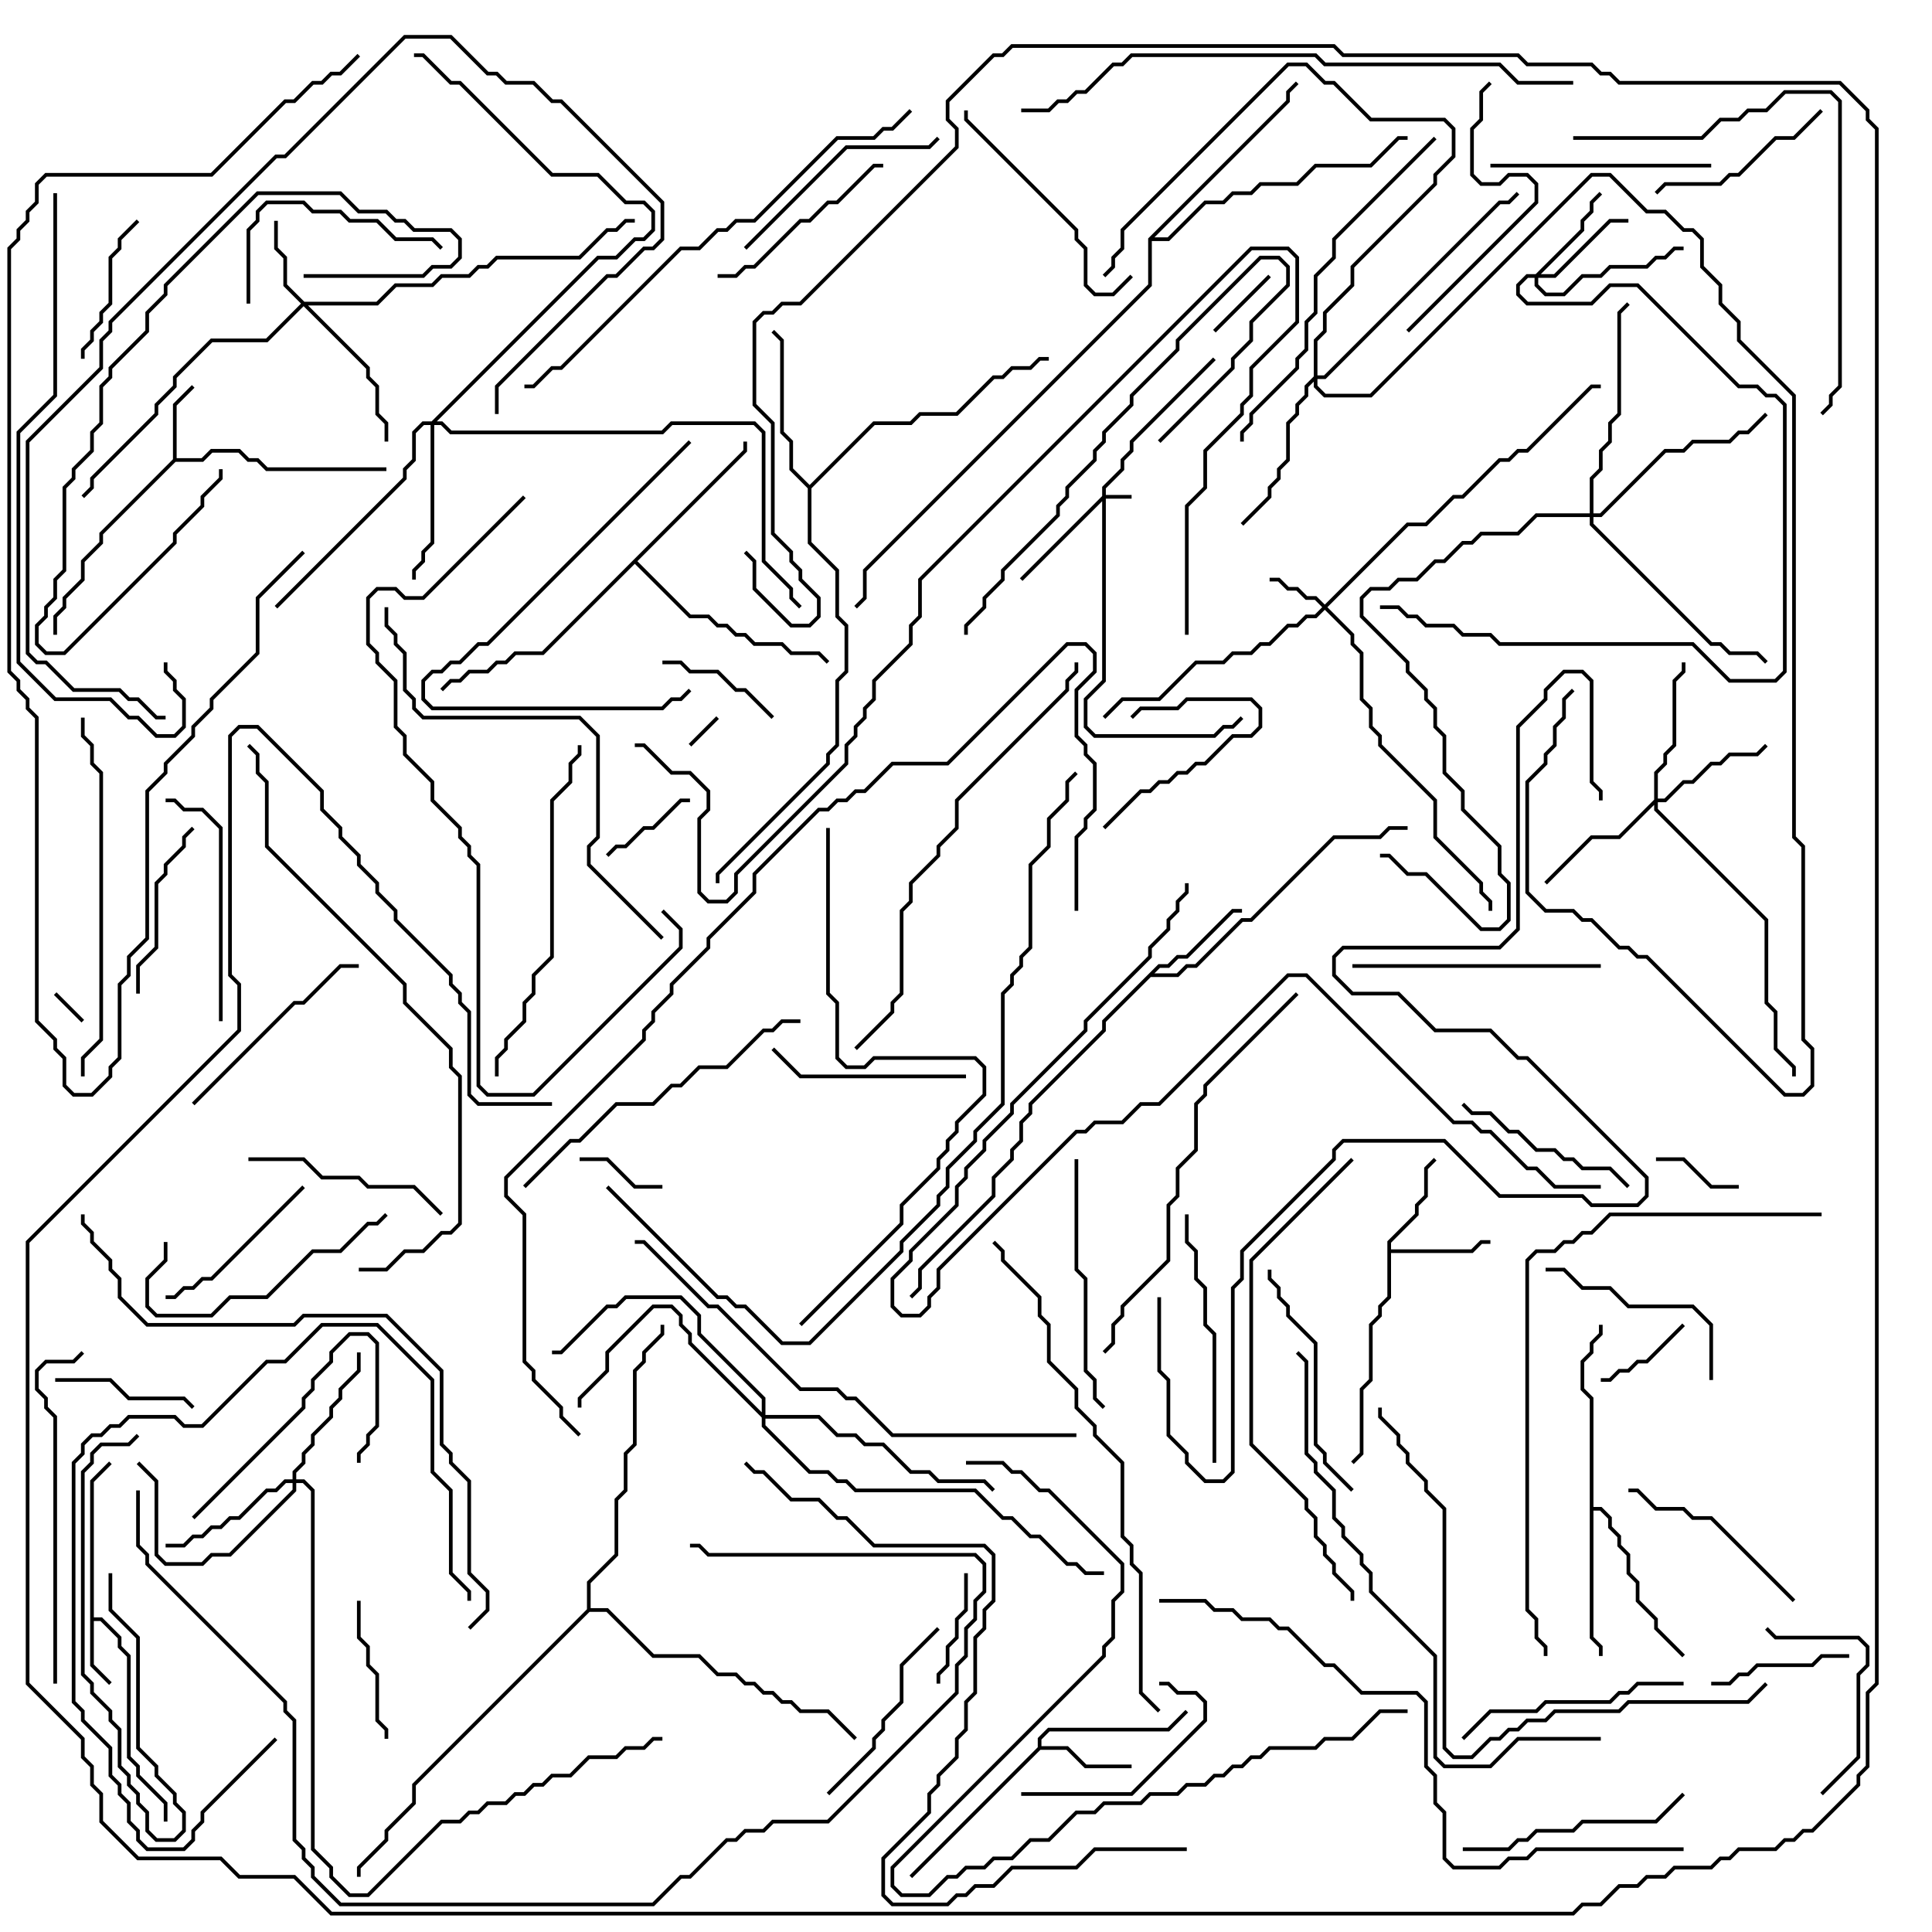 <svg version="1.1" width="105" height="105" xmlns="http://www.w3.org/2000/svg"><path d="M4.9,80.459L5.929,79.429L6.071,79.571L5.1,80.541L5.1,87.9L5.541,87.9L6.6,88.959L6.6,89.459L7.1,89.959L7.1,95.459L7.6,95.959L7.6,96.459L9.1,97.959L9.1,99L8.9,99L8.9,98.041L7.4,96.541L7.4,96.041L6.9,95.541L6.9,90.041L6.4,89.541L6.4,89.041L5.459,88.1L5.1,88.1L5.1,90.459L6.071,91.429L5.929,91.571L4.9,90.541z" stroke="none"/><path d="M9.4,24.959L9.4,21.959L10.429,20.929L10.571,21.071L9.6,22.041L9.6,24.9L10.959,24.9L11.459,24.4L13.041,24.4L13.541,24.9L14.041,24.9L14.541,25.4L21,25.4L21,25.6L14.459,25.6L13.959,25.1L13.459,25.1L12.959,24.6L11.541,24.6L11.041,25.1L9.541,25.1L5.6,29.041L5.6,29.541L4.6,30.541L4.6,31.541L3.6,32.541L3.6,33.041L3.1,33.541L3.1,34.5L2.9,34.5L2.9,33.459L3.4,32.959L3.4,32.459L4.4,31.459L4.4,30.459L5.4,29.459L5.4,28.959z" stroke="none"/><path d="M56.4,94.959L56.4,94.459L56.959,93.9L63.459,93.9L64.429,92.929L64.571,93.071L63.541,94.1L57.041,94.1L56.6,94.541L56.6,94.9L58.041,94.9L59.041,95.9L61.5,95.9L61.5,96.1L58.959,96.1L57.959,95.1L56.541,95.1L49.571,102.071L49.429,101.929z" stroke="none"/><path d="M75.4,67.459L76.9,65.959L76.9,65.459L77.4,64.959L77.4,63.459L77.929,62.929L78.071,63.071L77.6,63.541L77.6,65.041L77.1,65.541L77.1,66.041L75.6,67.541L75.6,67.9L79.959,67.9L80.459,67.4L81,67.4L81,67.6L80.541,67.6L80.041,68.1L75.6,68.1L75.6,70.541L75.1,71.041L75.1,71.541L74.6,72.041L74.6,75.041L74.1,75.541L74.1,79.041L73.571,79.571L73.429,79.429L73.9,78.959L73.9,75.459L74.4,74.959L74.4,71.959L74.9,71.459L74.9,70.959L75.4,70.459z" stroke="none"/><path d="M62.959,52.4L63.459,52.4L63.959,51.9L64.459,51.9L66.959,49.4L67.5,49.4L67.5,49.6L67.041,49.6L64.541,52.1L64.041,52.1L63.541,52.6L63.041,52.6L62.741,52.9L63.959,52.9L64.459,52.4L64.959,52.4L67.459,49.9L67.959,49.9L72.459,45.4L74.959,45.4L75.459,44.9L76.5,44.9L76.5,45.1L75.541,45.1L75.041,45.6L72.541,45.6L68.041,50.1L67.541,50.1L65.041,52.6L64.541,52.6L64.041,53.1L62.541,53.1L60.1,55.541L60.1,56.041L56.1,60.041L56.1,60.541L55.6,61.041L55.6,62.041L55.1,62.541L55.1,63.041L54.1,64.041L54.1,65.041L50.1,69.041L50.1,70.041L49.571,70.571L49.429,70.429L49.9,69.959L49.9,68.959L53.9,64.959L53.9,63.959L54.9,62.959L54.9,62.459L55.4,61.959L55.4,60.959L55.9,60.459L55.9,59.959L59.9,55.959L59.9,55.459z" stroke="none"/><path d="M86.4,76.041L85.9,75.541L85.9,73.959L86.4,73.459L86.4,72.959L86.9,72.459L86.9,72L87.1,72L87.1,72.541L86.6,73.041L86.6,73.541L86.1,74.041L86.1,75.459L86.6,75.959L86.6,81.9L87.041,81.9L87.6,82.459L87.6,82.959L88.1,83.459L88.1,83.959L88.6,84.459L88.6,85.459L89.1,85.959L89.1,86.959L90.1,87.959L90.1,88.459L91.571,89.929L91.429,90.071L89.9,88.541L89.9,88.041L88.9,87.041L88.9,86.041L88.4,85.541L88.4,84.541L87.9,84.041L87.9,83.541L87.4,83.041L87.4,82.541L86.959,82.1L86.6,82.1L86.6,88.959L87.1,89.459L87.1,90L86.9,90L86.9,89.541L86.4,89.041z" stroke="none"/><path d="M44,26.359L47.459,22.9L49.459,22.9L49.959,22.4L51.959,22.4L53.959,20.4L54.459,20.4L54.959,19.9L55.959,19.9L56.459,19.4L57,19.4L57,19.6L56.541,19.6L56.041,20.1L55.041,20.1L54.541,20.6L54.041,20.6L52.041,22.6L50.041,22.6L49.541,23.1L47.541,23.1L44.1,26.541L44.1,29.459L45.6,30.959L45.6,33.459L46.1,33.959L46.1,36.541L45.6,37.041L45.6,40.541L45.1,41.041L45.1,41.541L39.1,47.541L39.1,48L38.9,48L38.9,47.459L44.9,41.459L44.9,40.959L45.4,40.459L45.4,36.959L45.9,36.459L45.9,34.041L45.4,33.541L45.4,31.041L43.9,29.541L43.9,26.541L42.9,25.541L42.9,24.041L42.4,23.541L42.4,18.541L41.929,18.071L42.071,17.929L42.6,18.459L42.6,23.459L43.1,23.959L43.1,25.459z" stroke="none"/><path d="M40.4,24.459L40.4,24L40.6,24L40.6,24.541L34.641,30.5L37.541,33.4L38.541,33.4L39.041,33.9L39.541,33.9L40.041,34.4L40.541,34.4L41.041,34.9L42.541,34.9L43.041,35.4L44.541,35.4L45.071,35.929L44.929,36.071L44.459,35.6L42.959,35.6L42.459,35.1L40.959,35.1L40.459,34.6L39.959,34.6L39.459,34.1L38.959,34.1L38.459,33.6L37.459,33.6L34.5,30.641L29.541,35.6L28.041,35.6L27.541,36.1L27.041,36.1L26.541,36.6L25.541,36.6L25.041,37.1L24.541,37.1L24.071,37.571L23.929,37.429L24.459,36.9L24.959,36.9L25.459,36.4L26.459,36.4L26.959,35.9L27.459,35.9L27.959,35.4L29.459,35.4z" stroke="none"/><path d="M62.4,12.959L69.9,5.459L69.9,4.959L70.429,4.429L70.571,4.571L70.1,5.041L70.1,5.541L62.741,12.9L63.459,12.9L65.459,10.9L66.459,10.9L66.959,10.4L67.959,10.4L68.459,9.9L70.459,9.9L71.459,8.9L74.459,8.9L75.959,7.4L76.5,7.4L76.5,7.6L76.041,7.6L74.541,9.1L71.541,9.1L70.541,10.1L68.541,10.1L68.041,10.6L67.041,10.6L66.541,11.1L65.541,11.1L63.541,13.1L62.6,13.1L62.6,15.541L47.1,31.041L47.1,32.541L46.571,33.071L46.429,32.929L46.9,32.459L46.9,30.959L62.4,15.459z" stroke="none"/><path d="M31.9,87.459L31.9,85.959L33.4,84.459L33.4,81.459L33.9,80.959L33.9,78.959L34.4,78.459L34.4,74.459L34.9,73.959L34.9,73.459L35.9,72.459L35.9,72L36.1,72L36.1,72.541L35.1,73.541L35.1,74.041L34.6,74.541L34.6,78.541L34.1,79.041L34.1,81.041L33.6,81.541L33.6,84.541L32.1,86.041L32.1,87.4L33.041,87.4L35.541,89.9L38.041,89.9L39.041,90.9L40.041,90.9L40.541,91.4L41.041,91.4L41.541,91.9L42.041,91.9L42.541,92.4L43.041,92.4L43.541,92.9L45.041,92.9L46.571,94.429L46.429,94.571L44.959,93.1L43.459,93.1L42.959,92.6L42.459,92.6L41.959,92.1L41.459,92.1L40.959,91.6L40.459,91.6L39.959,91.1L38.959,91.1L37.959,90.1L35.459,90.1L32.959,87.6L32.041,87.6L22.6,97.041L22.6,98.041L21.1,99.541L21.1,100.041L19.6,101.541L19.6,102L19.4,102L19.4,101.459L20.9,99.959L20.9,99.459L22.4,97.959L22.4,96.959z" stroke="none"/><path d="M59.9,26.959L59.9,26.459L60.9,25.459L60.9,24.959L61.4,24.459L61.4,23.959L65.929,19.429L66.071,19.571L61.6,24.041L61.6,24.541L61.1,25.041L61.1,25.541L60.1,26.541L60.1,26.9L61.5,26.9L61.5,27.1L60.1,27.1L60.1,37.041L59.1,38.041L59.1,39.459L59.541,39.9L65.959,39.9L66.459,39.4L66.959,39.4L67.429,38.929L67.571,39.071L67.041,39.6L66.541,39.6L66.041,40.1L59.459,40.1L58.9,39.541L58.9,37.959L59.9,36.959L59.9,27.241L55.571,31.571L55.429,31.429z" stroke="none"/><path d="M72,32.859L76.459,28.4L77.459,28.4L78.959,26.9L79.459,26.9L81.459,24.9L81.959,24.9L82.459,24.4L82.959,24.4L86.459,20.9L87,20.9L87,21.1L86.541,21.1L83.041,24.6L82.541,24.6L82.041,25.1L81.541,25.1L79.541,27.1L79.041,27.1L77.541,28.6L76.541,28.6L72.141,33L73.6,34.459L73.6,34.959L74.1,35.459L74.1,37.959L74.6,38.459L74.6,39.459L75.1,39.959L75.1,40.459L78.1,43.459L78.1,45.459L80.6,47.959L80.6,48.459L81.1,48.959L81.1,49.5L80.9,49.5L80.9,49.041L80.4,48.541L80.4,48.041L77.9,45.541L77.9,43.541L74.9,40.541L74.9,40.041L74.4,39.541L74.4,38.541L73.9,38.041L73.9,35.541L73.4,35.041L73.4,34.541L72,33.141L71.541,33.6L71.041,33.6L70.541,34.1L70.041,34.1L69.041,35.1L68.541,35.1L68.041,35.6L67.041,35.6L66.541,36.1L65.041,36.1L63.041,38.1L61.041,38.1L60.071,39.071L59.929,38.929L60.959,37.9L62.959,37.9L64.959,35.9L66.459,35.9L66.959,35.4L67.959,35.4L68.459,34.9L68.959,34.9L69.959,33.9L70.459,33.9L70.959,33.4L71.459,33.4L71.859,33L71.459,32.6L70.959,32.6L70.459,32.1L69.959,32.1L69.459,31.6L69,31.6L69,31.4L69.541,31.4L70.041,31.9L70.541,31.9L71.041,32.4L71.541,32.4z" stroke="none"/><path d="M16.541,16.4L20.459,16.4L21.459,15.4L23.459,15.4L23.959,14.9L25.459,14.9L25.959,14.4L26.459,14.4L26.959,13.9L31.459,13.9L32.959,12.4L33.459,12.4L33.959,11.9L34.5,11.9L34.5,12.1L34.041,12.1L33.541,12.6L33.041,12.6L31.541,14.1L27.041,14.1L26.541,14.6L26.041,14.6L25.541,15.1L24.041,15.1L23.541,15.6L21.541,15.6L20.541,16.6L16.741,16.6L20.1,19.959L20.1,20.459L20.6,20.959L20.6,22.459L21.1,22.959L21.1,24L20.9,24L20.9,23.041L20.4,22.541L20.4,21.041L19.9,20.541L19.9,20.041L16.5,16.641L14.541,18.6L11.541,18.6L9.6,20.541L9.6,21.041L8.6,22.041L8.6,22.541L5.1,26.041L5.1,26.541L4.571,27.071L4.429,26.929L4.9,26.459L4.9,25.959L8.4,22.459L8.4,21.959L9.4,20.959L9.4,20.459L11.459,18.4L14.459,18.4L16.359,16.5L15.4,15.541L15.4,14.041L14.9,13.541L14.9,12L15.1,12L15.1,13.459L15.6,13.959L15.6,15.459z" stroke="none"/><path d="M83.459,14.9L85.9,12.459L85.9,11.959L86.4,11.459L86.4,10.959L86.929,10.429L87.071,10.571L86.6,11.041L86.6,11.541L86.1,12.041L86.1,12.541L83.741,14.9L84.459,14.9L87.459,11.9L88.5,11.9L88.5,12.1L87.541,12.1L84.541,15.1L83.6,15.1L83.6,15.459L84.041,15.9L84.959,15.9L85.959,14.9L86.959,14.9L87.459,14.4L89.459,14.4L89.959,13.9L90.459,13.9L90.959,13.4L91.5,13.4L91.5,13.6L91.041,13.6L90.541,14.1L90.041,14.1L89.541,14.6L87.541,14.6L87.041,15.1L86.041,15.1L85.041,16.1L83.959,16.1L83.4,15.541L83.4,15.1L83.041,15.1L82.6,15.541L82.6,15.959L83.041,16.4L86.459,16.4L87.459,15.4L89.041,15.4L94.541,20.9L95.541,20.9L96.041,21.4L96.541,21.4L97.1,21.959L97.1,36.541L96.541,37.1L93.959,37.1L91.959,35.1L81.459,35.1L80.959,34.6L79.459,34.6L78.959,34.1L77.459,34.1L76.959,33.6L76.459,33.6L75.959,33.1L75,33.1L75,32.9L76.041,32.9L76.541,33.4L77.041,33.4L77.541,33.9L79.041,33.9L79.541,34.4L81.041,34.4L81.541,34.9L92.041,34.9L94.041,36.9L96.459,36.9L96.9,36.459L96.9,22.041L96.459,21.6L95.959,21.6L95.459,21.1L94.459,21.1L88.959,15.6L87.541,15.6L86.541,16.6L82.959,16.6L82.4,16.041L82.4,15.459L82.959,14.9z" stroke="none"/><path d="M89.9,43.459L89.9,41.959L90.4,41.459L90.4,40.959L90.9,40.459L90.9,36.959L91.4,36.459L91.4,36L91.6,36L91.6,36.541L91.1,37.041L91.1,40.541L90.6,41.041L90.6,41.541L90.1,42.041L90.1,43.4L90.459,43.4L91.459,42.4L91.959,42.4L92.959,41.4L93.459,41.4L93.959,40.9L95.459,40.9L95.929,40.429L96.071,40.571L95.541,41.1L94.041,41.1L93.541,41.6L93.041,41.6L92.041,42.6L91.541,42.6L90.541,43.6L90.1,43.6L90.1,43.959L96.1,49.959L96.1,54.459L96.6,54.959L96.6,56.959L97.6,57.959L97.6,58.5L97.4,58.5L97.4,58.041L96.4,57.041L96.4,55.041L95.9,54.541L95.9,50.041L89.9,44.041L89.9,43.741L88.041,45.6L86.541,45.6L84.071,48.071L83.929,47.929L86.459,45.4L87.959,45.4z" stroke="none"/><path d="M15.9,80.4L15.9,79.959L16.4,79.459L16.4,78.959L16.9,78.459L16.9,77.959L17.9,76.959L17.9,76.459L18.4,75.959L18.4,75.459L19.4,74.459L19.4,73.5L19.6,73.5L19.6,74.541L18.6,75.541L18.6,76.041L18.1,76.541L18.1,77.041L17.1,78.041L17.1,78.541L16.6,79.041L16.6,79.541L16.1,80.041L16.1,80.4L16.541,80.4L17.1,80.959L17.1,100.459L18.1,101.459L18.1,101.959L19.041,102.9L19.959,102.9L23.959,98.9L24.959,98.9L25.459,98.4L25.959,98.4L26.459,97.9L27.459,97.9L27.959,97.4L28.459,97.4L28.959,96.9L29.459,96.9L29.959,96.4L30.959,96.4L31.959,95.4L33.459,95.4L33.959,94.9L34.959,94.9L35.459,94.4L36,94.4L36,94.6L35.541,94.6L35.041,95.1L34.041,95.1L33.541,95.6L32.041,95.6L31.041,96.6L30.041,96.6L29.541,97.1L29.041,97.1L28.541,97.6L28.041,97.6L27.541,98.1L26.541,98.1L26.041,98.6L25.541,98.6L25.041,99.1L24.041,99.1L20.041,103.1L18.959,103.1L17.9,102.041L17.9,101.541L16.9,100.541L16.9,81.041L16.459,80.6L16.1,80.6L16.1,81.041L12.541,84.6L11.541,84.6L11.041,85.1L8.959,85.1L8.4,84.541L8.4,80.541L7.429,79.571L7.571,79.429L8.6,80.459L8.6,84.459L9.041,84.9L10.959,84.9L11.459,84.4L12.459,84.4L15.9,80.959L15.9,80.6L15.541,80.6L15.041,81.1L14.541,81.1L13.041,82.6L12.541,82.6L12.041,83.1L11.541,83.1L11.041,83.6L10.541,83.6L10.041,84.1L9,84.1L9,83.9L9.959,83.9L10.459,83.4L10.959,83.4L11.459,82.9L11.959,82.9L12.459,82.4L12.959,82.4L14.459,80.9L14.959,80.9L15.459,80.4z" stroke="none"/><path d="M23.459,22.9L32.459,13.9L33.459,13.9L34.459,12.9L34.959,12.9L35.4,12.459L35.4,11.541L34.959,11.1L33.959,11.1L32.459,9.6L29.959,9.6L24.959,4.6L24.459,4.6L22.959,3.1L22.5,3.1L22.5,2.9L23.041,2.9L24.541,4.4L25.041,4.4L30.041,9.4L32.541,9.4L34.041,10.9L35.041,10.9L35.6,11.459L35.6,12.541L35.041,13.1L34.541,13.1L33.541,14.1L32.541,14.1L23.741,22.9L24.041,22.9L24.541,23.4L35.959,23.4L36.459,22.9L41.041,22.9L41.6,23.459L41.6,30.459L43.1,31.959L43.1,32.459L43.571,32.929L43.429,33.071L42.9,32.541L42.9,32.041L41.4,30.541L41.4,23.541L40.959,23.1L36.541,23.1L36.041,23.6L24.459,23.6L23.959,23.1L23.6,23.1L23.6,29.541L23.1,30.041L23.1,30.541L22.6,31.041L22.6,31.5L22.4,31.5L22.4,30.959L22.9,30.459L22.9,29.959L23.4,29.459L23.4,23.1L23.041,23.1L22.6,23.541L22.6,25.041L22.1,25.541L22.1,26.041L15.071,33.071L14.929,32.929L21.9,25.959L21.9,25.459L22.4,24.959L22.4,23.459L22.959,22.9z" stroke="none"/><path d="M71.4,20.459L71.4,18.459L71.9,17.959L71.9,16.959L73.4,15.459L73.4,14.459L77.9,9.959L77.9,9.459L78.9,8.459L78.9,7.041L78.459,6.6L74.459,6.6L72.459,4.6L71.959,4.6L70.959,3.6L70.041,3.6L61.1,12.541L61.1,13.541L60.6,14.041L60.6,14.541L60.071,15.071L59.929,14.929L60.4,14.459L60.4,13.959L60.9,13.459L60.9,12.459L69.959,3.4L71.041,3.4L72.041,4.4L72.541,4.4L74.541,6.4L78.541,6.4L79.1,6.959L79.1,8.541L78.1,9.541L78.1,10.041L73.6,14.541L73.6,15.541L72.1,17.041L72.1,18.041L71.6,18.541L71.6,20.4L71.959,20.4L81.459,10.9L81.959,10.9L82.429,10.429L82.571,10.571L82.041,11.1L81.541,11.1L72.041,20.6L71.6,20.6L71.6,20.959L72.041,21.4L74.459,21.4L86.459,9.4L87.541,9.4L89.541,11.4L90.541,11.4L91.541,12.4L92.041,12.4L92.6,12.959L92.6,14.459L93.6,15.459L93.6,16.459L94.6,17.459L94.6,18.459L97.6,21.459L97.6,45.459L98.1,45.959L98.1,56.459L98.6,56.959L98.6,59.041L98.041,59.6L96.959,59.6L89.459,52.1L88.959,52.1L88.459,51.6L87.959,51.6L86.459,50.1L85.959,50.1L85.459,49.6L83.959,49.6L82.9,48.541L82.9,42.459L83.9,41.459L83.9,40.959L84.4,40.459L84.4,39.459L84.9,38.959L84.9,37.959L85.429,37.429L85.571,37.571L85.1,38.041L85.1,39.041L84.6,39.541L84.6,40.541L84.1,41.041L84.1,41.541L83.1,42.541L83.1,48.459L84.041,49.4L85.541,49.4L86.041,49.9L86.541,49.9L88.041,51.4L88.541,51.4L89.041,51.9L89.541,51.9L97.041,59.4L97.959,59.4L98.4,58.959L98.4,57.041L97.9,56.541L97.9,46.041L97.4,45.541L97.4,21.541L94.4,18.541L94.4,17.541L93.4,16.541L93.4,15.541L92.4,14.541L92.4,13.041L91.959,12.6L91.459,12.6L90.459,11.6L89.459,11.6L87.459,9.6L86.541,9.6L74.541,21.6L71.959,21.6L71.4,21.041L71.4,20.741L71.1,21.041L71.1,21.541L70.6,22.041L70.6,22.541L70.1,23.041L70.1,25.041L69.6,25.541L69.6,26.041L69.1,26.541L69.1,27.041L67.571,28.571L67.429,28.429L68.9,26.959L68.9,26.459L69.4,25.959L69.4,25.459L69.9,24.959L69.9,22.959L70.4,22.459L70.4,21.959L70.9,21.459L70.9,20.959z" stroke="none"/><path d="M41.4,76.759L41.4,76.041L37.9,72.541L37.9,71.541L36.959,70.6L34.041,70.6L33.541,71.1L33.041,71.1L30.541,73.6L30,73.6L30,73.4L30.459,73.4L32.959,70.9L33.459,70.9L33.959,70.4L37.041,70.4L38.1,71.459L38.1,72.459L41.6,75.959L41.6,76.9L44.541,76.9L45.541,77.9L46.541,77.9L47.041,78.4L48.041,78.4L49.541,79.9L50.541,79.9L51.041,80.4L53.541,80.4L54.071,80.929L53.929,81.071L53.459,80.6L50.959,80.6L50.459,80.1L49.459,80.1L47.959,78.6L46.959,78.6L46.459,78.1L45.459,78.1L44.459,77.1L41.6,77.1L41.6,77.459L44.041,79.9L45.041,79.9L45.541,80.4L46.041,80.4L46.541,80.9L53.041,80.9L54.541,82.4L55.041,82.4L56.041,83.4L56.541,83.4L58.041,84.9L58.541,84.9L59.041,85.4L60,85.4L60,85.6L58.959,85.6L58.459,85.1L57.959,85.1L56.459,83.6L55.959,83.6L54.959,82.6L54.459,82.6L52.959,81.1L46.459,81.1L45.959,80.6L45.459,80.6L44.959,80.1L43.959,80.1L41.4,77.541L41.4,77.041L37.4,73.041L37.4,72.541L36.9,72.041L36.9,71.541L36.459,71.1L35.541,71.1L33.1,73.541L33.1,74.541L31.6,76.041L31.6,76.5L31.4,76.5L31.4,75.959L32.9,74.459L32.9,73.459L35.459,70.9L36.541,70.9L37.1,71.459L37.1,71.959L37.6,72.459L37.6,72.959z" stroke="none"/><path d="M86.4,27.9L86.4,25.959L86.9,25.459L86.9,24.459L87.4,23.959L87.4,22.959L87.9,22.459L87.9,16.959L88.429,16.429L88.571,16.571L88.1,17.041L88.1,22.541L87.6,23.041L87.6,24.041L87.1,24.541L87.1,25.541L86.6,26.041L86.6,27.9L86.959,27.9L90.459,24.4L91.459,24.4L91.959,23.9L93.959,23.9L94.459,23.4L94.959,23.4L95.929,22.429L96.071,22.571L95.041,23.6L94.541,23.6L94.041,24.1L92.041,24.1L91.541,24.6L90.541,24.6L87.041,28.1L86.6,28.1L86.6,28.459L93.041,34.9L93.541,34.9L94.041,35.4L95.541,35.4L96.071,35.929L95.929,36.071L95.459,35.6L93.959,35.6L93.459,35.1L92.959,35.1L86.4,28.541L86.4,28.1L83.541,28.1L82.541,29.1L80.541,29.1L80.041,29.6L79.541,29.6L78.541,30.6L78.041,30.6L77.041,31.6L76.041,31.6L75.541,32.1L74.541,32.1L74.1,32.541L74.1,33.459L76.6,35.959L76.6,36.459L77.6,37.459L77.6,37.959L78.1,38.459L78.1,39.459L78.6,39.959L78.6,41.959L79.6,42.959L79.6,43.959L81.6,45.959L81.6,47.459L82.1,47.959L82.1,50.041L81.541,50.6L80.459,50.6L77.459,47.6L76.459,47.6L75.459,46.6L75,46.6L75,46.4L75.541,46.4L76.541,47.4L77.541,47.4L80.541,50.4L81.459,50.4L81.9,49.959L81.9,48.041L81.4,47.541L81.4,46.041L79.4,44.041L79.4,43.041L78.4,42.041L78.4,40.041L77.9,39.541L77.9,38.541L77.4,38.041L77.4,37.541L76.4,36.541L76.4,36.041L73.9,33.541L73.9,32.459L74.459,31.9L75.459,31.9L75.959,31.4L76.959,31.4L77.959,30.4L78.459,30.4L79.459,29.4L79.959,29.4L80.459,28.9L82.459,28.9L83.459,27.9z" stroke="none"/><path d="M38.929,38.929L39.071,39.071L37.571,40.571L37.429,40.429z" stroke="none"/><path d="M2.929,54.071L3.071,53.929L4.571,55.429L4.429,55.571z" stroke="none"/><path d="M66.071,18.071L65.929,17.929L68.929,14.929L69.071,15.071z" stroke="none"/><path d="M36,64.4L36,64.6L34.459,64.6L32.959,63.1L31.5,63.1L31.5,62.9L33.041,62.9L34.541,64.4z" stroke="none"/><path d="M94.5,64.4L94.5,64.6L92.959,64.6L91.459,63.1L90,63.1L90,62.9L91.541,62.9L93.041,64.4z" stroke="none"/><path d="M33.071,46.571L32.929,46.429L33.459,45.9L33.959,45.9L34.959,44.9L35.459,44.9L36.959,43.4L37.5,43.4L37.5,43.6L37.041,43.6L35.541,45.1L35.041,45.1L34.041,46.1L33.541,46.1z" stroke="none"/><path d="M91.429,71.929L91.571,72.071L89.541,74.1L89.041,74.1L88.541,74.6L88.041,74.6L87.541,75.1L87,75.1L87,74.9L87.459,74.9L87.959,74.4L88.459,74.4L88.959,73.9L89.459,73.9z" stroke="none"/><path d="M52.4,85.5L52.6,85.5L52.6,87.541L52.1,88.041L52.1,89.041L51.6,89.541L51.6,90.541L51.1,91.041L51.1,91.5L50.9,91.5L50.9,90.959L51.4,90.459L51.4,89.459L51.9,88.959L51.9,87.959L52.4,87.459z" stroke="none"/><path d="M60.071,45.071L59.929,44.929L61.959,42.9L62.459,42.9L62.959,42.4L63.459,42.4L63.959,41.9L64.459,41.9L64.959,41.4L65.459,41.4L66.959,39.9L67.959,39.9L68.4,39.459L68.4,38.541L67.959,38.1L64.541,38.1L64.041,38.6L62.041,38.6L61.571,39.071L61.429,38.929L61.959,38.4L63.959,38.4L64.459,37.9L68.041,37.9L68.6,38.459L68.6,39.541L68.041,40.1L67.041,40.1L65.541,41.6L65.041,41.6L64.541,42.1L64.041,42.1L63.541,42.6L63.041,42.6L62.541,43.1L62.041,43.1z" stroke="none"/><path d="M42.071,38.929L41.929,39.071L40.459,37.6L39.959,37.6L38.959,36.6L37.459,36.6L36.959,36.1L36,36.1L36,35.9L37.041,35.9L37.541,36.4L39.041,36.4L40.041,37.4L40.541,37.4z" stroke="none"/><path d="M19.4,87L19.6,87L19.6,88.959L20.1,89.459L20.1,90.459L20.6,90.959L20.6,93.459L21.1,93.959L21.1,94.5L20.9,94.5L20.9,94.041L20.4,93.541L20.4,91.041L19.9,90.541L19.9,89.541L19.4,89.041z" stroke="none"/><path d="M5.9,85.5L6.1,85.5L6.1,87.459L7.6,88.959L7.6,94.959L8.6,95.959L8.6,96.459L9.6,97.459L9.6,97.959L10.1,98.459L10.1,99.541L9.541,100.1L8.459,100.1L7.9,99.541L7.9,98.541L7.4,98.041L7.4,97.541L6.9,97.041L6.9,96.541L6.4,96.041L6.4,94.041L5.9,93.541L5.9,93.041L4.9,92.041L4.9,91.541L4.4,91.041L4.4,79.959L4.9,79.459L4.9,78.959L5.459,78.4L6.959,78.4L7.429,77.929L7.571,78.071L7.041,78.6L5.541,78.6L5.1,79.041L5.1,79.541L4.6,80.041L4.6,90.959L5.1,91.459L5.1,91.959L6.1,92.959L6.1,93.459L6.6,93.959L6.6,95.959L7.1,96.459L7.1,96.959L7.6,97.459L7.6,97.959L8.1,98.459L8.1,99.459L8.541,99.9L9.459,99.9L9.9,99.459L9.9,98.541L9.4,98.041L9.4,97.541L8.4,96.541L8.4,96.041L7.4,95.041L7.4,89.041L5.9,87.541z" stroke="none"/><path d="M3,75.1L3,74.9L6.041,74.9L7.041,75.9L10.041,75.9L10.571,76.429L10.429,76.571L9.959,76.1L6.959,76.1L5.959,75.1z" stroke="none"/><path d="M93,91.6L93,91.4L93.959,91.4L94.459,90.9L94.959,90.9L95.459,90.4L98.459,90.4L98.959,89.9L100.5,89.9L100.5,90.1L99.041,90.1L98.541,90.6L95.541,90.6L95.041,91.1L94.541,91.1L94.041,91.6z" stroke="none"/><path d="M4.6,19.5L4.4,19.5L4.4,18.959L4.9,18.459L4.9,17.959L5.4,17.459L5.4,16.959L5.9,16.459L5.9,13.959L6.4,13.459L6.4,12.959L7.429,11.929L7.571,12.071L6.6,13.041L6.6,13.541L6.1,14.041L6.1,16.541L5.6,17.041L5.6,17.541L5.1,18.041L5.1,18.541L4.6,19.041z" stroke="none"/><path d="M10.571,82.571L10.429,82.429L16.4,76.459L16.4,75.959L16.9,75.459L16.9,74.959L17.9,73.959L17.9,73.459L18.959,72.4L20.041,72.4L20.6,72.959L20.6,77.541L20.1,78.041L20.1,78.541L19.6,79.041L19.6,79.5L19.4,79.5L19.4,78.959L19.9,78.459L19.9,77.959L20.4,77.459L20.4,73.041L19.959,72.6L19.041,72.6L18.1,73.541L18.1,74.041L17.1,75.041L17.1,75.541L16.6,76.041L16.6,76.541z" stroke="none"/><path d="M10.429,44.929L10.571,45.071L10.1,45.541L10.1,46.041L9.1,47.041L9.1,47.541L8.6,48.041L8.6,51.541L7.6,52.541L7.6,54L7.4,54L7.4,52.459L8.4,51.459L8.4,47.959L8.9,47.459L8.9,46.959L9.9,45.959L9.9,45.459z" stroke="none"/><path d="M99.071,97.571L98.929,97.429L100.9,95.459L100.9,90.959L101.4,90.459L101.4,89.541L100.959,89.1L96.459,89.1L95.929,88.571L96.071,88.429L96.541,88.9L101.041,88.9L101.6,89.459L101.6,90.541L101.1,91.041L101.1,95.541z" stroke="none"/><path d="M16.429,64.429L16.571,64.571L11.541,69.6L11.041,69.6L10.541,70.1L10.041,70.1L9.541,70.6L9,70.6L9,70.4L9.459,70.4L9.959,69.9L10.459,69.9L10.959,69.4L11.459,69.4z" stroke="none"/><path d="M55.5,97.6L55.5,97.4L61.459,97.4L65.4,93.459L65.4,92.541L64.959,92.1L63.959,92.1L63.459,91.6L63,91.6L63,91.4L63.541,91.4L64.041,91.9L65.041,91.9L65.6,92.459L65.6,93.541L61.541,97.6z" stroke="none"/><path d="M88.571,64.429L88.429,64.571L87.459,63.6L85.959,63.6L85.459,63.1L84.959,63.1L84.459,62.6L83.459,62.6L82.459,61.6L81.959,61.6L80.959,60.6L79.959,60.6L79.429,60.071L79.571,59.929L80.041,60.4L81.041,60.4L82.041,61.4L82.541,61.4L83.541,62.4L84.541,62.4L85.041,62.9L85.541,62.9L86.041,63.4L87.541,63.4z" stroke="none"/><path d="M98.929,5.929L99.071,6.071L97.541,7.6L96.541,7.6L94.541,9.6L94.041,9.6L93.541,10.1L90.541,10.1L90.071,10.571L89.929,10.429L90.459,9.9L93.459,9.9L93.959,9.4L94.459,9.4L96.459,7.4L97.459,7.4z" stroke="none"/><path d="M52.5,58.4L52.5,58.6L43.459,58.6L41.929,57.071L42.071,56.929L43.541,58.4z" stroke="none"/><path d="M93.1,75L92.9,75L92.9,72.041L91.959,71.1L88.459,71.1L87.459,70.1L85.959,70.1L84.959,69.1L84,69.1L84,68.9L85.041,68.9L86.041,69.9L87.541,69.9L88.541,70.9L92.041,70.9L93.1,71.959z" stroke="none"/><path d="M50.929,88.429L51.071,88.571L49.1,90.541L49.1,92.541L48.1,93.541L48.1,94.041L47.6,94.541L47.6,95.041L45.071,97.571L44.929,97.429L47.4,94.959L47.4,94.459L47.9,93.959L47.9,93.459L48.9,92.459L48.9,90.459z" stroke="none"/><path d="M39,15.1L39,14.9L39.959,14.9L40.459,14.4L40.959,14.4L43.459,11.9L43.959,11.9L44.959,10.9L45.459,10.9L47.459,8.9L48,8.9L48,9.1L47.541,9.1L45.541,11.1L45.041,11.1L44.041,12.1L43.541,12.1L41.041,14.6L40.541,14.6L40.041,15.1z" stroke="none"/><path d="M97.571,86.929L97.429,87.071L92.959,82.6L91.959,82.6L91.459,82.1L89.959,82.1L88.959,81.1L88.5,81.1L88.5,80.9L89.041,80.9L90.041,81.9L91.541,81.9L92.041,82.4L93.041,82.4z" stroke="none"/><path d="M13.6,16.5L13.4,16.5L13.4,12.459L13.9,11.959L13.9,11.459L14.459,10.9L16.541,10.9L17.041,11.4L18.541,11.4L19.041,11.9L20.541,11.9L21.541,12.9L23.541,12.9L24.071,13.429L23.929,13.571L23.459,13.1L21.459,13.1L20.459,12.1L18.959,12.1L18.459,11.6L16.959,11.6L16.459,11.1L14.541,11.1L14.1,11.541L14.1,12.041L13.6,12.541z" stroke="none"/><path d="M13.5,63.1L13.5,62.9L16.541,62.9L17.541,63.9L19.541,63.9L20.041,64.4L22.541,64.4L24.071,65.929L23.929,66.071L22.459,64.6L19.959,64.6L19.459,64.1L17.459,64.1L16.459,63.1z" stroke="none"/><path d="M16.5,15.1L16.5,14.9L22.959,14.9L23.459,14.4L24.459,14.4L24.9,13.959L24.9,13.041L24.459,12.6L22.459,12.6L21.959,12.1L21.459,12.1L20.959,11.6L19.459,11.6L18.459,10.6L14.041,10.6L9.1,15.541L9.1,16.041L8.1,17.041L8.1,18.041L6.1,20.041L6.1,20.541L5.6,21.041L5.6,23.041L5.1,23.541L5.1,24.541L4.1,25.541L4.1,26.041L3.6,26.541L3.6,31.041L3.1,31.541L3.1,32.541L2.6,33.041L2.6,33.541L2.1,34.041L2.1,34.959L2.541,35.4L3.459,35.4L9.4,29.459L9.4,28.959L10.9,27.459L10.9,26.959L11.9,25.959L11.9,25.5L12.1,25.5L12.1,26.041L11.1,27.041L11.1,27.541L9.6,29.041L9.6,29.541L3.541,35.6L2.459,35.6L1.9,35.041L1.9,33.959L2.4,33.459L2.4,32.959L2.9,32.459L2.9,31.459L3.4,30.959L3.4,26.459L3.9,25.959L3.9,25.459L4.9,24.459L4.9,23.459L5.4,22.959L5.4,20.959L5.9,20.459L5.9,19.959L7.9,17.959L7.9,16.959L8.9,15.959L8.9,15.459L13.959,10.4L18.541,10.4L19.541,11.4L21.041,11.4L21.541,11.9L22.041,11.9L22.541,12.4L24.541,12.4L25.1,12.959L25.1,14.041L24.541,14.6L23.541,14.6L23.041,15.1z" stroke="none"/><path d="M10.571,60.071L10.429,59.929L15.959,54.4L16.459,54.4L18.459,52.4L19.5,52.4L19.5,52.6L18.541,52.6L16.541,54.6L16.041,54.6z" stroke="none"/><path d="M81,9.1L81,8.9L93,8.9L93,9.1z" stroke="none"/><path d="M8.9,67.5L9.1,67.5L9.1,68.541L8.1,69.541L8.1,70.959L8.541,71.4L11.459,71.4L12.459,70.4L14.459,70.4L16.959,67.9L18.459,67.9L19.959,66.4L20.459,66.4L20.929,65.929L21.071,66.071L20.541,66.6L20.041,66.6L18.541,68.1L17.041,68.1L14.541,70.6L12.541,70.6L11.541,71.6L8.459,71.6L7.9,71.041L7.9,69.459L8.9,68.459z" stroke="none"/><path d="M40.571,13.571L40.429,13.429L45.959,7.9L50.459,7.9L50.929,7.429L51.071,7.571L50.541,8.1L46.041,8.1z" stroke="none"/><path d="M91.5,91.4L91.5,91.6L89.041,91.6L88.541,92.1L88.041,92.1L87.541,92.6L84.041,92.6L83.541,93.1L81.041,93.1L79.571,94.571L79.429,94.429L80.959,92.9L83.459,92.9L83.959,92.4L87.459,92.4L87.959,91.9L88.459,91.9L88.959,91.4z" stroke="none"/><path d="M79.5,100.6L79.5,100.4L81.959,100.4L82.459,99.9L82.959,99.9L83.459,99.4L85.459,99.4L85.959,98.9L89.959,98.9L91.429,97.429L91.571,97.571L90.041,99.1L86.041,99.1L85.541,99.6L83.541,99.6L83.041,100.1L82.541,100.1L82.041,100.6z" stroke="none"/><path d="M12.1,55.5L11.9,55.5L11.9,45.041L10.959,44.1L9.959,44.1L9.459,43.6L9,43.6L9,43.4L9.541,43.4L10.041,43.9L11.041,43.9L12.1,44.959z" stroke="none"/><path d="M61.429,14.929L61.571,15.071L60.541,16.1L59.459,16.1L58.9,15.541L58.9,13.541L58.4,13.041L58.4,12.541L52.4,6.541L52.4,6L52.6,6L52.6,6.459L58.6,12.459L58.6,12.959L59.1,13.459L59.1,15.459L59.541,15.9L60.459,15.9z" stroke="none"/><path d="M68.9,69L69.1,69L69.1,69.459L69.6,69.959L69.6,70.459L70.1,70.959L70.1,71.459L71.6,72.959L71.6,78.459L72.1,78.959L72.1,79.459L73.571,80.929L73.429,81.071L71.9,79.541L71.9,79.041L71.4,78.541L71.4,73.041L69.9,71.541L69.9,71.041L69.4,70.541L69.4,70.041L68.9,69.541z" stroke="none"/><path d="M14.929,94.429L15.071,94.571L11.1,98.541L11.1,99.041L10.6,99.541L10.6,100.041L10.041,100.6L7.959,100.6L7.4,100.041L7.4,99.541L6.9,99.041L6.9,98.041L6.4,97.541L6.4,97.041L5.9,96.541L5.9,95.041L4.4,93.541L4.4,93.041L3.9,92.541L3.9,79.459L4.4,78.959L4.4,78.459L4.959,77.9L5.459,77.9L5.959,77.4L6.459,77.4L6.959,76.9L9.541,76.9L10.041,77.4L10.959,77.4L14.459,73.9L15.459,73.9L17.459,71.9L20.541,71.9L23.6,74.959L23.6,79.959L24.6,80.959L24.6,85.459L25.6,86.459L25.6,87L25.4,87L25.4,86.541L24.4,85.541L24.4,81.041L23.4,80.041L23.4,75.041L20.459,72.1L17.541,72.1L15.541,74.1L14.541,74.1L11.041,77.6L9.959,77.6L9.459,77.1L7.041,77.1L6.541,77.6L6.041,77.6L5.541,78.1L5.041,78.1L4.6,78.541L4.6,79.041L4.1,79.541L4.1,92.459L4.6,92.959L4.6,93.459L6.1,94.959L6.1,96.459L6.6,96.959L6.6,97.459L7.1,97.959L7.1,98.959L7.6,99.459L7.6,99.959L8.041,100.4L9.959,100.4L10.4,99.959L10.4,99.459L10.9,98.959L10.9,98.459z" stroke="none"/><path d="M73.5,52.6L73.5,52.4L87,52.4L87,52.6z" stroke="none"/><path d="M37.429,23.929L37.571,24.071L26.541,35.1L26.041,35.1L25.041,36.1L24.541,36.1L24.041,36.6L23.541,36.6L23.1,37.041L23.1,37.959L23.541,38.4L35.959,38.4L36.459,37.9L36.959,37.9L37.429,37.429L37.571,37.571L37.041,38.1L36.541,38.1L36.041,38.6L23.459,38.6L22.9,38.041L22.9,36.959L23.459,36.4L23.959,36.4L24.459,35.9L24.959,35.9L25.959,34.9L26.459,34.9z" stroke="none"/><path d="M58.4,63L58.6,63L58.6,68.959L59.1,69.459L59.1,74.459L59.6,74.959L59.6,75.959L60.071,76.429L59.929,76.571L59.4,76.041L59.4,75.041L58.9,74.541L58.9,69.541L58.4,69.041z" stroke="none"/><path d="M64.4,66L64.6,66L64.6,67.459L65.1,67.959L65.1,69.459L65.6,69.959L65.6,71.959L66.1,72.459L66.1,79.5L65.9,79.5L65.9,72.541L65.4,72.041L65.4,70.041L64.9,69.541L64.9,68.041L64.4,67.541z" stroke="none"/><path d="M80.929,4.429L81.071,4.571L80.6,5.041L80.6,6.541L80.1,7.041L80.1,9.459L80.541,9.9L81.459,9.9L81.959,9.4L83.041,9.4L83.6,9.959L83.6,11.041L76.571,18.071L76.429,17.929L83.4,10.959L83.4,10.041L82.959,9.6L82.041,9.6L81.541,10.1L80.459,10.1L79.9,9.541L79.9,6.959L80.4,6.459L80.4,4.959z" stroke="none"/><path d="M52.6,34.5L52.4,34.5L52.4,33.959L53.4,32.959L53.4,32.459L54.4,31.459L54.4,30.959L57.4,27.959L57.4,27.459L57.9,26.959L57.9,26.459L59.4,24.959L59.4,24.459L59.9,23.959L59.9,23.459L61.4,21.959L61.4,21.459L63.9,18.959L63.9,18.459L68.459,13.9L69.541,13.9L70.1,14.459L70.1,15.541L68.1,17.541L68.1,18.541L67.1,19.541L67.1,20.041L63.071,24.071L62.929,23.929L66.9,19.959L66.9,19.459L67.9,18.459L67.9,17.459L69.9,15.459L69.9,14.541L69.459,14.1L68.541,14.1L64.1,18.541L64.1,19.041L61.6,21.541L61.6,22.041L60.1,23.541L60.1,24.041L59.6,24.541L59.6,25.041L58.1,26.541L58.1,27.041L57.6,27.541L57.6,28.041L54.6,31.041L54.6,31.541L53.6,32.541L53.6,33.041L52.6,34.041z" stroke="none"/><path d="M43.5,55.4L43.5,55.6L42.541,55.6L42.041,56.1L41.541,56.1L39.541,58.1L38.041,58.1L37.041,59.1L36.541,59.1L35.541,60.1L33.541,60.1L31.541,62.1L31.041,62.1L28.571,64.571L28.429,64.429L30.959,61.9L31.459,61.9L33.459,59.9L35.459,59.9L36.459,58.9L36.959,58.9L37.959,57.9L39.459,57.9L41.459,55.9L41.959,55.9L42.459,55.4z" stroke="none"/><path d="M3.1,91.5L2.9,91.5L2.9,77.041L2.4,76.541L2.4,76.041L1.9,75.541L1.9,74.459L2.459,73.9L3.959,73.9L4.429,73.429L4.571,73.571L4.041,74.1L2.541,74.1L2.1,74.541L2.1,75.459L2.6,75.959L2.6,76.459L3.1,76.959z" stroke="none"/><path d="M27.1,58.5L26.9,58.5L26.9,57.459L27.4,56.959L27.4,56.459L28.4,55.459L28.4,54.459L28.9,53.959L28.9,52.959L29.9,51.959L29.9,43.459L30.9,42.459L30.9,41.459L31.4,40.959L31.4,40.5L31.6,40.5L31.6,41.041L31.1,41.541L31.1,42.541L30.1,43.541L30.1,52.041L29.1,53.041L29.1,54.041L28.6,54.541L28.6,55.541L27.6,56.541L27.6,57.041L27.1,57.541z" stroke="none"/><path d="M4.6,58.5L4.4,58.5L4.4,57.459L5.4,56.459L5.4,42.041L4.9,41.541L4.9,40.541L4.4,40.041L4.4,39L4.6,39L4.6,39.959L5.1,40.459L5.1,41.459L5.6,41.959L5.6,56.541L4.6,57.541z" stroke="none"/><path d="M77.929,7.429L78.071,7.571L72.6,13.041L72.6,14.041L71.6,15.041L71.6,17.041L71.1,17.541L71.1,19.041L70.6,19.541L70.6,20.041L68.1,22.541L68.1,23.041L67.6,23.541L67.6,24L67.4,24L67.4,23.459L67.9,22.959L67.9,22.459L70.4,19.959L70.4,19.459L70.9,18.959L70.9,17.459L71.4,16.959L71.4,14.959L72.4,13.959L72.4,12.959z" stroke="none"/><path d="M85.5,7.6L85.5,7.4L92.459,7.4L93.459,6.4L94.459,6.4L94.959,5.9L95.959,5.9L96.959,4.9L99.541,4.9L100.1,5.459L100.1,21.041L99.6,21.541L99.6,22.041L99.071,22.571L98.929,22.429L99.4,21.959L99.4,21.459L99.9,20.959L99.9,5.541L99.459,5.1L97.041,5.1L96.041,6.1L95.041,6.1L94.541,6.6L93.541,6.6L92.541,7.6z" stroke="none"/><path d="M70.429,53.929L70.571,54.071L65.6,59.041L65.6,59.541L65.1,60.041L65.1,62.541L64.1,63.541L64.1,65.041L63.6,65.541L63.6,68.541L61.1,71.041L61.1,71.541L60.6,72.041L60.6,73.041L60.071,73.571L59.929,73.429L60.4,72.959L60.4,71.959L60.9,71.459L60.9,70.959L63.4,68.459L63.4,65.459L63.9,64.959L63.9,63.459L64.9,62.459L64.9,59.959L65.4,59.459L65.4,58.959z" stroke="none"/><path d="M20.9,33L21.1,33L21.1,33.959L21.6,34.459L21.6,34.959L22.1,35.459L22.1,37.459L22.6,37.959L22.6,38.459L23.041,38.9L31.541,38.9L32.6,39.959L32.6,45.541L32.1,46.041L32.1,46.959L36.071,50.929L35.929,51.071L31.9,47.041L31.9,45.959L32.4,45.459L32.4,40.041L31.459,39.1L22.959,39.1L22.4,38.541L22.4,38.041L21.9,37.541L21.9,35.541L21.4,35.041L21.4,34.541L20.9,34.041z" stroke="none"/><path d="M35.929,49.571L36.071,49.429L37.1,50.459L37.1,51.541L29.041,59.6L26.459,59.6L25.9,59.041L25.9,47.041L25.4,46.541L25.4,46.041L24.9,45.541L24.9,45.041L23.4,43.541L23.4,42.541L21.9,41.041L21.9,40.041L21.4,39.541L21.4,37.041L20.4,36.041L20.4,35.541L19.9,35.041L19.9,32.459L20.459,31.9L21.541,31.9L22.041,32.4L22.959,32.4L28.429,26.929L28.571,27.071L23.041,32.6L21.959,32.6L21.459,32.1L20.541,32.1L20.1,32.541L20.1,34.959L20.6,35.459L20.6,35.959L21.6,36.959L21.6,39.459L22.1,39.959L22.1,40.959L23.6,42.459L23.6,43.459L25.1,44.959L25.1,45.459L25.6,45.959L25.6,46.459L26.1,46.959L26.1,58.959L26.541,59.4L28.959,59.4L36.9,51.459L36.9,50.541z" stroke="none"/><path d="M73.429,62.929L73.571,63.071L68.1,68.541L68.1,78.459L71.1,81.459L71.1,81.959L71.6,82.459L71.6,83.459L72.1,83.959L72.1,84.459L72.6,84.959L72.6,85.459L73.6,86.459L73.6,87L73.4,87L73.4,86.541L72.4,85.541L72.4,85.041L71.9,84.541L71.9,84.041L71.4,83.541L71.4,82.541L70.9,82.041L70.9,81.541L67.9,78.541L67.9,68.459z" stroke="none"/><path d="M46.571,57.071L46.429,56.929L48.4,54.959L48.4,54.459L48.9,53.959L48.9,49.459L49.4,48.959L49.4,47.959L50.9,46.459L50.9,45.959L51.9,44.959L51.9,43.459L57.9,37.459L57.9,36.959L58.4,36.459L58.4,36L58.6,36L58.6,36.541L58.1,37.041L58.1,37.541L52.1,43.541L52.1,45.041L51.1,46.041L51.1,46.541L49.6,48.041L49.6,49.041L49.1,49.541L49.1,54.041L48.6,54.541L48.6,55.041z" stroke="none"/><path d="M27.1,22.5L26.9,22.5L26.9,20.959L32.959,14.9L33.459,14.9L34.959,13.4L35.459,13.4L35.9,12.959L35.9,11.041L30.459,5.6L29.959,5.6L28.959,4.6L27.459,4.6L26.959,4.1L26.459,4.1L24.459,2.1L22.041,2.1L15.541,8.6L15.041,8.6L6.1,17.541L6.1,18.041L5.6,18.541L5.6,20.041L1.6,24.041L1.6,35.459L2.041,35.9L2.541,35.9L4.041,37.4L6.541,37.4L7.041,37.9L7.541,37.9L8.541,38.9L9,38.9L9,39.1L8.459,39.1L7.459,38.1L6.959,38.1L6.459,37.6L3.959,37.6L2.459,36.1L1.959,36.1L1.4,35.541L1.4,23.959L5.4,19.959L5.4,18.459L5.9,17.959L5.9,17.459L14.959,8.4L15.459,8.4L21.959,1.9L24.541,1.9L26.541,3.9L27.041,3.9L27.541,4.4L29.041,4.4L30.041,5.4L30.541,5.4L36.1,10.959L36.1,13.041L35.541,13.6L35.041,13.6L33.541,15.1L33.041,15.1L27.1,21.041z" stroke="none"/><path d="M95.929,91.429L96.071,91.571L95.041,92.6L88.541,92.6L88.041,93.1L84.541,93.1L84.041,93.6L83.041,93.6L82.541,94.1L82.041,94.1L81.541,94.6L81.041,94.6L80.041,95.6L78.959,95.6L78.4,95.041L78.4,82.041L77.4,81.041L77.4,80.541L76.4,79.541L76.4,79.041L75.9,78.541L75.9,78.041L74.9,77.041L74.9,76.5L75.1,76.5L75.1,76.959L76.1,77.959L76.1,78.459L76.6,78.959L76.6,79.459L77.6,80.459L77.6,80.959L78.6,81.959L78.6,94.959L79.041,95.4L79.959,95.4L80.959,94.4L81.459,94.4L81.959,93.9L82.459,93.9L82.959,93.4L83.959,93.4L84.459,92.9L87.959,92.9L88.459,92.4L94.959,92.4z" stroke="none"/><path d="M49.429,5.929L49.571,6.071L48.541,7.1L48.041,7.1L47.541,7.6L45.541,7.6L41.041,12.1L40.041,12.1L39.541,12.6L39.041,12.6L38.041,13.6L37.041,13.6L30.541,20.1L30.041,20.1L29.041,21.1L28.5,21.1L28.5,20.9L28.959,20.9L29.959,19.9L30.459,19.9L36.959,13.4L37.959,13.4L38.959,12.4L39.459,12.4L39.959,11.9L40.959,11.9L45.459,7.4L47.459,7.4L47.959,6.9L48.459,6.9z" stroke="none"/><path d="M58.5,77.9L58.5,78.1L48.459,78.1L46.459,76.1L45.959,76.1L45.459,75.6L43.459,75.6L38.959,71.1L38.459,71.1L34.959,67.6L34.5,67.6L34.5,67.4L35.041,67.4L38.541,70.9L39.041,70.9L43.541,75.4L45.541,75.4L46.041,75.9L46.541,75.9L48.541,77.9z" stroke="none"/><path d="M2.9,10.5L3.1,10.5L3.1,21.541L1.1,23.541L1.1,35.959L3.041,37.9L6.041,37.9L7.041,38.9L7.541,38.9L8.541,39.9L9.459,39.9L9.9,39.459L9.9,38.041L9.4,37.541L9.4,37.041L8.9,36.541L8.9,36L9.1,36L9.1,36.459L9.6,36.959L9.6,37.459L10.1,37.959L10.1,39.541L9.541,40.1L8.459,40.1L7.459,39.1L6.959,39.1L5.959,38.1L2.959,38.1L0.9,36.041L0.9,23.459L2.9,21.459z" stroke="none"/><path d="M87,94.4L87,94.6L82.541,94.6L81.041,96.1L78.459,96.1L77.9,95.541L77.9,90.041L74.4,86.541L74.4,85.541L73.9,85.041L73.9,84.541L72.9,83.541L72.9,83.041L72.4,82.541L72.4,81.041L71.4,80.041L71.4,79.541L70.9,79.041L70.9,74.041L70.429,73.571L70.571,73.429L71.1,73.959L71.1,78.959L71.6,79.459L71.6,79.959L72.6,80.959L72.6,82.459L73.1,82.959L73.1,83.459L74.1,84.459L74.1,84.959L74.6,85.459L74.6,86.459L78.1,89.959L78.1,95.459L78.541,95.9L80.959,95.9L82.459,94.4z" stroke="none"/><path d="M43.571,72.071L43.429,71.929L48.9,66.459L48.9,65.459L50.9,63.459L50.9,62.959L51.4,62.459L51.4,61.959L51.9,61.459L51.9,60.959L53.4,59.459L53.4,58.041L52.959,57.6L47.541,57.6L47.041,58.1L45.959,58.1L45.4,57.541L45.4,54.541L44.9,54.041L44.9,45L45.1,45L45.1,53.959L45.6,54.459L45.6,57.459L46.041,57.9L46.959,57.9L47.459,57.4L53.041,57.4L53.6,57.959L53.6,59.541L52.1,61.041L52.1,61.541L51.6,62.041L51.6,62.541L51.1,63.041L51.1,63.541L49.1,65.541L49.1,66.541z" stroke="none"/><path d="M63.071,92.929L62.929,93.071L61.9,92.041L61.9,85.541L61.4,85.041L61.4,84.041L60.9,83.541L60.9,79.541L59.4,78.041L59.4,77.541L58.4,76.541L58.4,75.541L56.9,74.041L56.9,72.041L56.4,71.541L56.4,70.541L54.4,68.541L54.4,68.041L53.929,67.571L54.071,67.429L54.6,67.959L54.6,68.459L56.6,70.459L56.6,71.459L57.1,71.959L57.1,73.959L58.6,75.459L58.6,76.459L59.6,77.459L59.6,77.959L61.1,79.459L61.1,83.459L61.6,83.959L61.6,84.959L62.1,85.459L62.1,91.959z" stroke="none"/><path d="M16.429,29.929L16.571,30.071L14.1,32.541L14.1,35.541L11.6,38.041L11.6,38.541L10.6,39.541L10.6,40.041L9.1,41.541L9.1,42.041L8.1,43.041L8.1,51.041L7.1,52.041L7.1,53.041L6.6,53.541L6.6,57.541L6.1,58.041L6.1,58.541L5.041,59.6L3.959,59.6L3.4,59.041L3.4,57.541L2.9,57.041L2.9,56.541L1.9,55.541L1.9,39.041L1.4,38.541L1.4,38.041L0.9,37.541L0.9,37.041L0.4,36.541L0.4,13.459L0.9,12.959L0.9,12.459L1.4,11.959L1.4,11.459L1.9,10.959L1.9,9.959L2.459,9.4L11.459,9.4L15.459,5.4L15.959,5.4L16.959,4.4L17.459,4.4L17.959,3.9L18.459,3.9L19.429,2.929L19.571,3.071L18.541,4.1L18.041,4.1L17.541,4.6L17.041,4.6L16.041,5.6L15.541,5.6L11.541,9.6L2.541,9.6L2.1,10.041L2.1,11.041L1.6,11.541L1.6,12.041L1.1,12.541L1.1,13.041L0.6,13.541L0.6,36.459L1.1,36.959L1.1,37.459L1.6,37.959L1.6,38.459L2.1,38.959L2.1,55.459L3.1,56.459L3.1,56.959L3.6,57.459L3.6,58.959L4.041,59.4L4.959,59.4L5.9,58.459L5.9,57.959L6.4,57.459L6.4,53.459L6.9,52.959L6.9,51.959L7.9,50.959L7.9,42.959L8.9,41.959L8.9,41.459L10.4,39.959L10.4,39.459L11.4,38.459L11.4,37.959L13.9,35.459L13.9,32.459z" stroke="none"/><path d="M76.5,92.9L76.5,93.1L75.041,93.1L73.541,94.6L72.041,94.6L71.541,95.1L69.041,95.1L68.541,95.6L68.041,95.6L67.541,96.1L67.041,96.1L66.541,96.6L66.041,96.6L65.541,97.1L64.541,97.1L64.041,97.6L62.541,97.6L62.041,98.1L60.041,98.1L59.541,98.6L58.541,98.6L57.041,100.1L56.041,100.1L55.041,101.1L54.041,101.1L53.541,101.6L52.541,101.6L52.041,102.1L51.541,102.1L50.541,103.1L48.959,103.1L48.4,102.541L48.4,101.459L59.9,89.959L59.9,89.459L60.4,88.959L60.4,86.959L60.9,86.459L60.9,85.041L56.959,81.1L56.459,81.1L55.459,80.1L54.959,80.1L54.459,79.6L52.5,79.6L52.5,79.4L54.541,79.4L55.041,79.9L55.541,79.9L56.541,80.9L57.041,80.9L61.1,84.959L61.1,86.541L60.6,87.041L60.6,89.041L60.1,89.541L60.1,90.041L48.6,101.541L48.6,102.459L49.041,102.9L50.459,102.9L51.459,101.9L51.959,101.9L52.459,101.4L53.459,101.4L53.959,100.9L54.959,100.9L55.959,99.9L56.959,99.9L58.459,98.4L59.459,98.4L59.959,97.9L61.959,97.9L62.459,97.4L63.959,97.4L64.459,96.9L65.459,96.9L65.959,96.4L66.459,96.4L66.959,95.9L67.459,95.9L67.959,95.4L68.459,95.4L68.959,94.9L71.459,94.9L71.959,94.4L73.459,94.4L74.959,92.9z" stroke="none"/><path d="M87,64.4L87,64.6L84.459,64.6L83.459,63.6L82.959,63.6L80.959,61.6L80.459,61.6L79.959,61.1L78.959,61.1L70.959,53.1L70.041,53.1L63.041,60.1L62.041,60.1L61.041,61.1L59.541,61.1L59.041,61.6L58.541,61.6L51.1,69.041L51.1,70.041L50.6,70.541L50.6,71.041L50.041,71.6L48.959,71.6L48.4,71.041L48.4,69.459L49.4,68.459L49.4,67.959L51.9,65.459L51.9,64.459L52.4,63.959L52.4,63.459L53.4,62.459L53.4,61.959L54.9,60.459L54.9,59.959L58.9,55.959L58.9,55.459L62.4,51.959L62.4,51.459L63.4,50.459L63.4,49.959L63.9,49.459L63.9,48.959L64.4,48.459L64.4,48L64.6,48L64.6,48.541L64.1,49.041L64.1,49.541L63.6,50.041L63.6,50.541L62.6,51.541L62.6,52.041L59.1,55.541L59.1,56.041L55.1,60.041L55.1,60.541L53.6,62.041L53.6,62.541L52.6,63.541L52.6,64.041L52.1,64.541L52.1,65.541L49.6,68.041L49.6,68.541L48.6,69.541L48.6,70.959L49.041,71.4L49.959,71.4L50.4,70.959L50.4,70.459L50.9,69.959L50.9,68.959L58.459,61.4L58.959,61.4L59.459,60.9L60.959,60.9L61.959,59.9L62.959,59.9L69.959,52.9L71.041,52.9L79.041,60.9L80.041,60.9L80.541,61.4L81.041,61.4L83.041,63.4L83.541,63.4L84.541,64.4z" stroke="none"/><path d="M99,65.9L99,66.1L87.541,66.1L86.541,67.1L86.041,67.1L85.541,67.6L85.041,67.6L84.541,68.1L83.541,68.1L83.1,68.541L83.1,87.459L83.6,87.959L83.6,88.959L84.1,89.459L84.1,90L83.9,90L83.9,89.541L83.4,89.041L83.4,88.041L82.9,87.541L82.9,68.459L83.459,67.9L84.459,67.9L84.959,67.4L85.459,67.4L85.959,66.9L86.459,66.9L87.459,65.9z" stroke="none"/><path d="M19.5,69.1L19.5,68.9L20.959,68.9L21.959,67.9L22.959,67.9L23.959,66.9L24.459,66.9L24.9,66.459L24.9,58.541L24.4,58.041L24.4,57.041L21.9,54.541L21.9,53.541L14.4,46.041L14.4,42.541L13.9,42.041L13.9,41.041L13.429,40.571L13.571,40.429L14.1,40.959L14.1,41.959L14.6,42.459L14.6,45.959L22.1,53.459L22.1,54.459L24.6,56.959L24.6,57.959L25.1,58.459L25.1,66.541L24.541,67.1L24.041,67.1L23.041,68.1L22.041,68.1L21.041,69.1z" stroke="none"/><path d="M85.5,4.4L85.5,4.6L82.459,4.6L81.459,3.6L71.959,3.6L71.459,3.1L61.541,3.1L61.041,3.6L60.541,3.6L59.041,5.1L58.541,5.1L58.041,5.6L57.541,5.6L57.041,6.1L55.5,6.1L55.5,5.9L56.959,5.9L57.459,5.4L57.959,5.4L58.459,4.9L58.959,4.9L60.459,3.4L60.959,3.4L61.459,2.9L71.541,2.9L72.041,3.4L81.541,3.4L82.541,4.4z" stroke="none"/><path d="M7.4,81L7.6,81L7.6,83.959L8.1,84.459L8.1,84.959L15.6,92.459L15.6,92.959L16.1,93.459L16.1,99.959L16.6,100.459L16.6,100.959L17.1,101.459L17.1,101.959L18.541,103.4L35.459,103.4L36.959,101.9L37.459,101.9L39.459,99.9L39.959,99.9L40.459,99.4L41.459,99.4L41.959,98.9L44.959,98.9L51.9,91.959L51.9,90.459L52.4,89.959L52.4,88.459L52.9,87.959L52.9,86.959L53.4,86.459L53.4,85.041L52.959,84.6L38.459,84.6L37.959,84.1L37.5,84.1L37.5,83.9L38.041,83.9L38.541,84.4L53.041,84.4L53.6,84.959L53.6,86.541L53.1,87.041L53.1,88.041L52.6,88.541L52.6,90.041L52.1,90.541L52.1,92.041L45.041,99.1L42.041,99.1L41.541,99.6L40.541,99.6L40.041,100.1L39.541,100.1L37.541,102.1L37.041,102.1L35.541,103.6L18.459,103.6L16.9,102.041L16.9,101.541L16.4,101.041L16.4,100.541L15.9,100.041L15.9,93.541L15.4,93.041L15.4,92.541L7.9,85.041L7.9,84.541L7.4,84.041z" stroke="none"/><path d="M64.6,34.5L64.4,34.5L64.4,27.459L65.4,26.459L65.4,24.459L67.4,22.459L67.4,21.959L67.9,21.459L67.9,19.959L70.4,17.459L70.4,14.041L69.959,13.6L68.041,13.6L50.1,31.541L50.1,33.541L49.6,34.041L49.6,35.041L47.6,37.041L47.6,38.041L47.1,38.541L47.1,39.041L46.6,39.541L46.6,40.041L46.1,40.541L46.1,41.541L40.1,47.541L40.1,48.541L39.541,49.1L38.459,49.1L37.9,48.541L37.9,44.459L38.4,43.959L38.4,43.041L37.459,42.1L36.459,42.1L34.959,40.6L34.5,40.6L34.5,40.4L35.041,40.4L36.541,41.9L37.541,41.9L38.6,42.959L38.6,44.041L38.1,44.541L38.1,48.459L38.541,48.9L39.459,48.9L39.9,48.459L39.9,47.459L45.9,41.459L45.9,40.459L46.4,39.959L46.4,39.459L46.9,38.959L46.9,38.459L47.4,37.959L47.4,36.959L49.4,34.959L49.4,33.959L49.9,33.459L49.9,31.459L67.959,13.4L70.041,13.4L70.6,13.959L70.6,17.541L68.1,20.041L68.1,21.541L67.6,22.041L67.6,22.541L65.6,24.541L65.6,26.541L64.6,27.541z" stroke="none"/><path d="M4.4,66L4.6,66L4.6,66.459L5.1,66.959L5.1,67.459L6.1,68.459L6.1,68.959L6.6,69.459L6.6,70.459L8.041,71.9L15.959,71.9L16.459,71.4L21.041,71.4L24.1,74.459L24.1,78.459L24.6,78.959L24.6,79.459L25.6,80.459L25.6,85.459L26.6,86.459L26.6,87.541L25.571,88.571L25.429,88.429L26.4,87.459L26.4,86.541L25.4,85.541L25.4,80.541L24.4,79.541L24.4,79.041L23.9,78.541L23.9,74.541L20.959,71.6L16.541,71.6L16.041,72.1L7.959,72.1L6.4,70.541L6.4,69.541L5.9,69.041L5.9,68.541L4.9,67.541L4.9,67.041L4.4,66.541z" stroke="none"/><path d="M91.5,100.4L91.5,100.6L83.541,100.6L83.041,101.1L82.041,101.1L81.541,101.6L78.959,101.6L78.4,101.041L78.4,98.541L77.9,98.041L77.9,96.541L77.4,96.041L77.4,92.541L76.959,92.1L73.959,92.1L72.459,90.6L71.959,90.6L69.959,88.6L69.459,88.6L68.959,88.1L67.459,88.1L66.959,87.6L65.959,87.6L65.459,87.1L63,87.1L63,86.9L65.541,86.9L66.041,87.4L67.041,87.4L67.541,87.9L69.041,87.9L69.541,88.4L70.041,88.4L72.041,90.4L72.541,90.4L74.041,91.9L77.041,91.9L77.6,92.459L77.6,95.959L78.1,96.459L78.1,97.959L78.6,98.459L78.6,100.959L79.041,101.4L81.459,101.4L81.959,100.9L82.959,100.9L83.459,100.4z" stroke="none"/><path d="M30,59.9L30,60.1L25.959,60.1L25.4,59.541L25.4,55.041L24.9,54.541L24.9,54.041L24.4,53.541L24.4,53.041L21.4,50.041L21.4,49.541L20.4,48.541L20.4,48.041L19.4,47.041L19.4,46.541L18.4,45.541L18.4,45.041L17.4,44.041L17.4,43.041L13.959,39.6L13.041,39.6L12.6,40.041L12.6,52.959L13.1,53.459L13.1,56.041L1.6,67.541L1.6,91.459L4.6,94.459L4.6,95.459L5.1,95.959L5.1,96.959L5.6,97.459L5.6,98.959L7.541,100.9L12.041,100.9L13.041,101.9L16.041,101.9L18.041,103.9L85.459,103.9L85.959,103.4L86.959,103.4L87.959,102.4L88.959,102.4L89.459,101.9L90.459,101.9L90.959,101.4L92.959,101.4L93.459,100.9L93.959,100.9L94.459,100.4L96.459,100.4L96.959,99.9L97.459,99.9L97.959,99.4L98.459,99.4L100.9,96.959L100.9,96.459L101.4,95.959L101.4,91.959L101.9,91.459L101.9,7.041L101.4,6.541L101.4,6.041L99.959,4.6L87.959,4.6L87.459,4.1L86.959,4.1L86.459,3.6L82.959,3.6L82.459,3.1L72.959,3.1L72.459,2.6L55.041,2.6L54.541,3.1L54.041,3.1L51.6,5.541L51.6,6.459L52.1,6.959L52.1,8.041L43.541,16.6L42.541,16.6L42.041,17.1L41.541,17.1L41.1,17.541L41.1,21.959L42.1,22.959L42.1,28.959L43.1,29.959L43.1,30.459L43.6,30.959L43.6,31.459L44.6,32.459L44.6,33.541L44.041,34.1L42.959,34.1L40.9,32.041L40.9,30.541L40.429,30.071L40.571,29.929L41.1,30.459L41.1,31.959L43.041,33.9L43.959,33.9L44.4,33.459L44.4,32.541L43.4,31.541L43.4,31.041L42.9,30.541L42.9,30.041L41.9,29.041L41.9,23.041L40.9,22.041L40.9,17.459L41.459,16.9L41.959,16.9L42.459,16.4L43.459,16.4L51.9,7.959L51.9,7.041L51.4,6.541L51.4,5.459L53.959,2.9L54.459,2.9L54.959,2.4L72.541,2.4L73.041,2.9L82.541,2.9L83.041,3.4L86.541,3.4L87.041,3.9L87.541,3.9L88.041,4.4L100.041,4.4L101.6,5.959L101.6,6.459L102.1,6.959L102.1,91.541L101.6,92.041L101.6,96.041L101.1,96.541L101.1,97.041L98.541,99.6L98.041,99.6L97.541,100.1L97.041,100.1L96.541,100.6L94.541,100.6L94.041,101.1L93.541,101.1L93.041,101.6L91.041,101.6L90.541,102.1L89.541,102.1L89.041,102.6L88.041,102.6L87.041,103.6L86.041,103.6L85.541,104.1L17.959,104.1L15.959,102.1L12.959,102.1L11.959,101.1L7.459,101.1L5.4,99.041L5.4,97.541L4.9,97.041L4.9,96.041L4.4,95.541L4.4,94.541L1.4,91.541L1.4,67.459L12.9,55.959L12.9,53.541L12.4,53.041L12.4,39.959L12.959,39.4L14.041,39.4L17.6,42.959L17.6,43.959L18.6,44.959L18.6,45.459L19.6,46.459L19.6,46.959L20.6,47.959L20.6,48.459L21.6,49.459L21.6,49.959L24.6,52.959L24.6,53.459L25.1,53.959L25.1,54.459L25.6,54.959L25.6,59.459L26.041,59.9z" stroke="none"/><path d="M64.5,100.4L64.5,100.6L59.541,100.6L58.541,101.6L55.041,101.6L54.041,102.6L53.041,102.6L52.541,103.1L52.041,103.1L51.541,103.6L48.459,103.6L47.9,103.041L47.9,100.959L50.4,98.459L50.4,97.459L50.9,96.959L50.9,96.459L51.9,95.459L51.9,94.459L52.4,93.959L52.4,92.459L52.9,91.959L52.9,88.959L53.4,88.459L53.4,87.459L53.9,86.959L53.9,84.541L53.459,84.1L47.459,84.1L45.959,82.6L45.459,82.6L44.459,81.6L42.959,81.6L41.459,80.1L40.959,80.1L40.429,79.571L40.571,79.429L41.041,79.9L41.541,79.9L43.041,81.4L44.541,81.4L45.541,82.4L46.041,82.4L47.541,83.9L53.541,83.9L54.1,84.459L54.1,87.041L53.6,87.541L53.6,88.541L53.1,89.041L53.1,92.041L52.6,92.541L52.6,94.041L52.1,94.541L52.1,95.541L51.1,96.541L51.1,97.041L50.6,97.541L50.6,98.541L48.1,101.041L48.1,102.959L48.541,103.4L51.459,103.4L51.959,102.9L52.459,102.9L52.959,102.4L53.959,102.4L54.959,101.4L58.459,101.4L59.459,100.4z" stroke="none"/><path d="M32.929,64.571L33.071,64.429L39.041,70.4L39.541,70.4L40.041,70.9L40.541,70.9L42.541,72.9L43.959,72.9L48.9,67.959L48.9,67.459L50.9,65.459L50.9,64.959L51.4,64.459L51.4,63.459L52.9,61.959L52.9,61.459L54.4,59.959L54.4,53.959L54.9,53.459L54.9,52.959L55.4,52.459L55.4,51.959L55.9,51.459L55.9,46.959L56.9,45.959L56.9,44.459L57.9,43.459L57.9,42.459L58.429,41.929L58.571,42.071L58.1,42.541L58.1,43.541L57.1,44.541L57.1,46.041L56.1,47.041L56.1,51.541L55.6,52.041L55.6,52.541L55.1,53.041L55.1,53.541L54.6,54.041L54.6,60.041L53.1,61.541L53.1,62.041L51.6,63.541L51.6,64.541L51.1,65.041L51.1,65.541L49.1,67.541L49.1,68.041L44.041,73.1L42.459,73.1L40.459,71.1L39.959,71.1L39.459,70.6L38.959,70.6z" stroke="none"/><path d="M62.9,70.5L63.1,70.5L63.1,74.459L63.6,74.959L63.6,77.959L64.6,78.959L64.6,79.459L65.541,80.4L66.459,80.4L66.9,79.959L66.9,69.959L67.4,69.459L67.4,67.959L72.4,62.959L72.4,62.459L72.959,61.9L78.541,61.9L81.541,64.9L86.041,64.9L86.541,65.4L88.959,65.4L89.4,64.959L89.4,64.041L82.959,57.6L82.459,57.6L80.959,56.1L77.959,56.1L75.959,54.1L73.459,54.1L72.4,53.041L72.4,51.959L72.959,51.4L81.459,51.4L82.4,50.459L82.4,39.459L83.9,37.959L83.9,37.459L84.959,36.4L86.041,36.4L86.6,36.959L86.6,42.459L87.1,42.959L87.1,43.5L86.9,43.5L86.9,43.041L86.4,42.541L86.4,37.041L85.959,36.6L85.041,36.6L84.1,37.541L84.1,38.041L82.6,39.541L82.6,50.541L81.541,51.6L73.041,51.6L72.6,52.041L72.6,52.959L73.541,53.9L76.041,53.9L78.041,55.9L81.041,55.9L82.541,57.4L83.041,57.4L89.6,63.959L89.6,65.041L89.041,65.6L86.459,65.6L85.959,65.1L81.459,65.1L78.459,62.1L73.041,62.1L72.6,62.541L72.6,63.041L67.6,68.041L67.6,69.541L67.1,70.041L67.1,80.041L66.541,80.6L65.459,80.6L64.4,79.541L64.4,79.041L63.4,78.041L63.4,75.041L62.9,74.541z" stroke="none"/><path d="M58.6,49.5L58.4,49.5L58.4,45.459L58.9,44.959L58.9,44.459L59.4,43.959L59.4,41.541L58.9,41.041L58.9,40.541L58.4,40.041L58.4,37.459L59.4,36.459L59.4,35.541L58.959,35.1L58.041,35.1L51.541,41.6L48.541,41.6L47.041,43.1L46.541,43.1L46.041,43.6L45.541,43.6L45.041,44.1L44.541,44.1L41.1,47.541L41.1,48.541L38.6,51.041L38.6,51.541L36.6,53.541L36.6,54.041L35.6,55.041L35.6,55.541L35.1,56.041L35.1,56.541L27.6,64.041L27.6,64.959L28.6,65.959L28.6,73.959L29.1,74.459L29.1,74.959L30.6,76.459L30.6,76.959L31.571,77.929L31.429,78.071L30.4,77.041L30.4,76.541L28.9,75.041L28.9,74.541L28.4,74.041L28.4,66.041L27.4,65.041L27.4,63.959L34.9,56.459L34.9,55.959L35.4,55.459L35.4,54.959L36.4,53.959L36.4,53.459L38.4,51.459L38.4,50.959L40.9,48.459L40.9,47.459L44.459,43.9L44.959,43.9L45.459,43.4L45.959,43.4L46.459,42.9L46.959,42.9L48.459,41.4L51.459,41.4L57.959,34.9L59.041,34.9L59.6,35.459L59.6,36.541L58.6,37.541L58.6,39.959L59.1,40.459L59.1,40.959L59.6,41.459L59.6,44.041L59.1,44.541L59.1,45.041L58.6,45.541z" stroke="none"/></svg>
